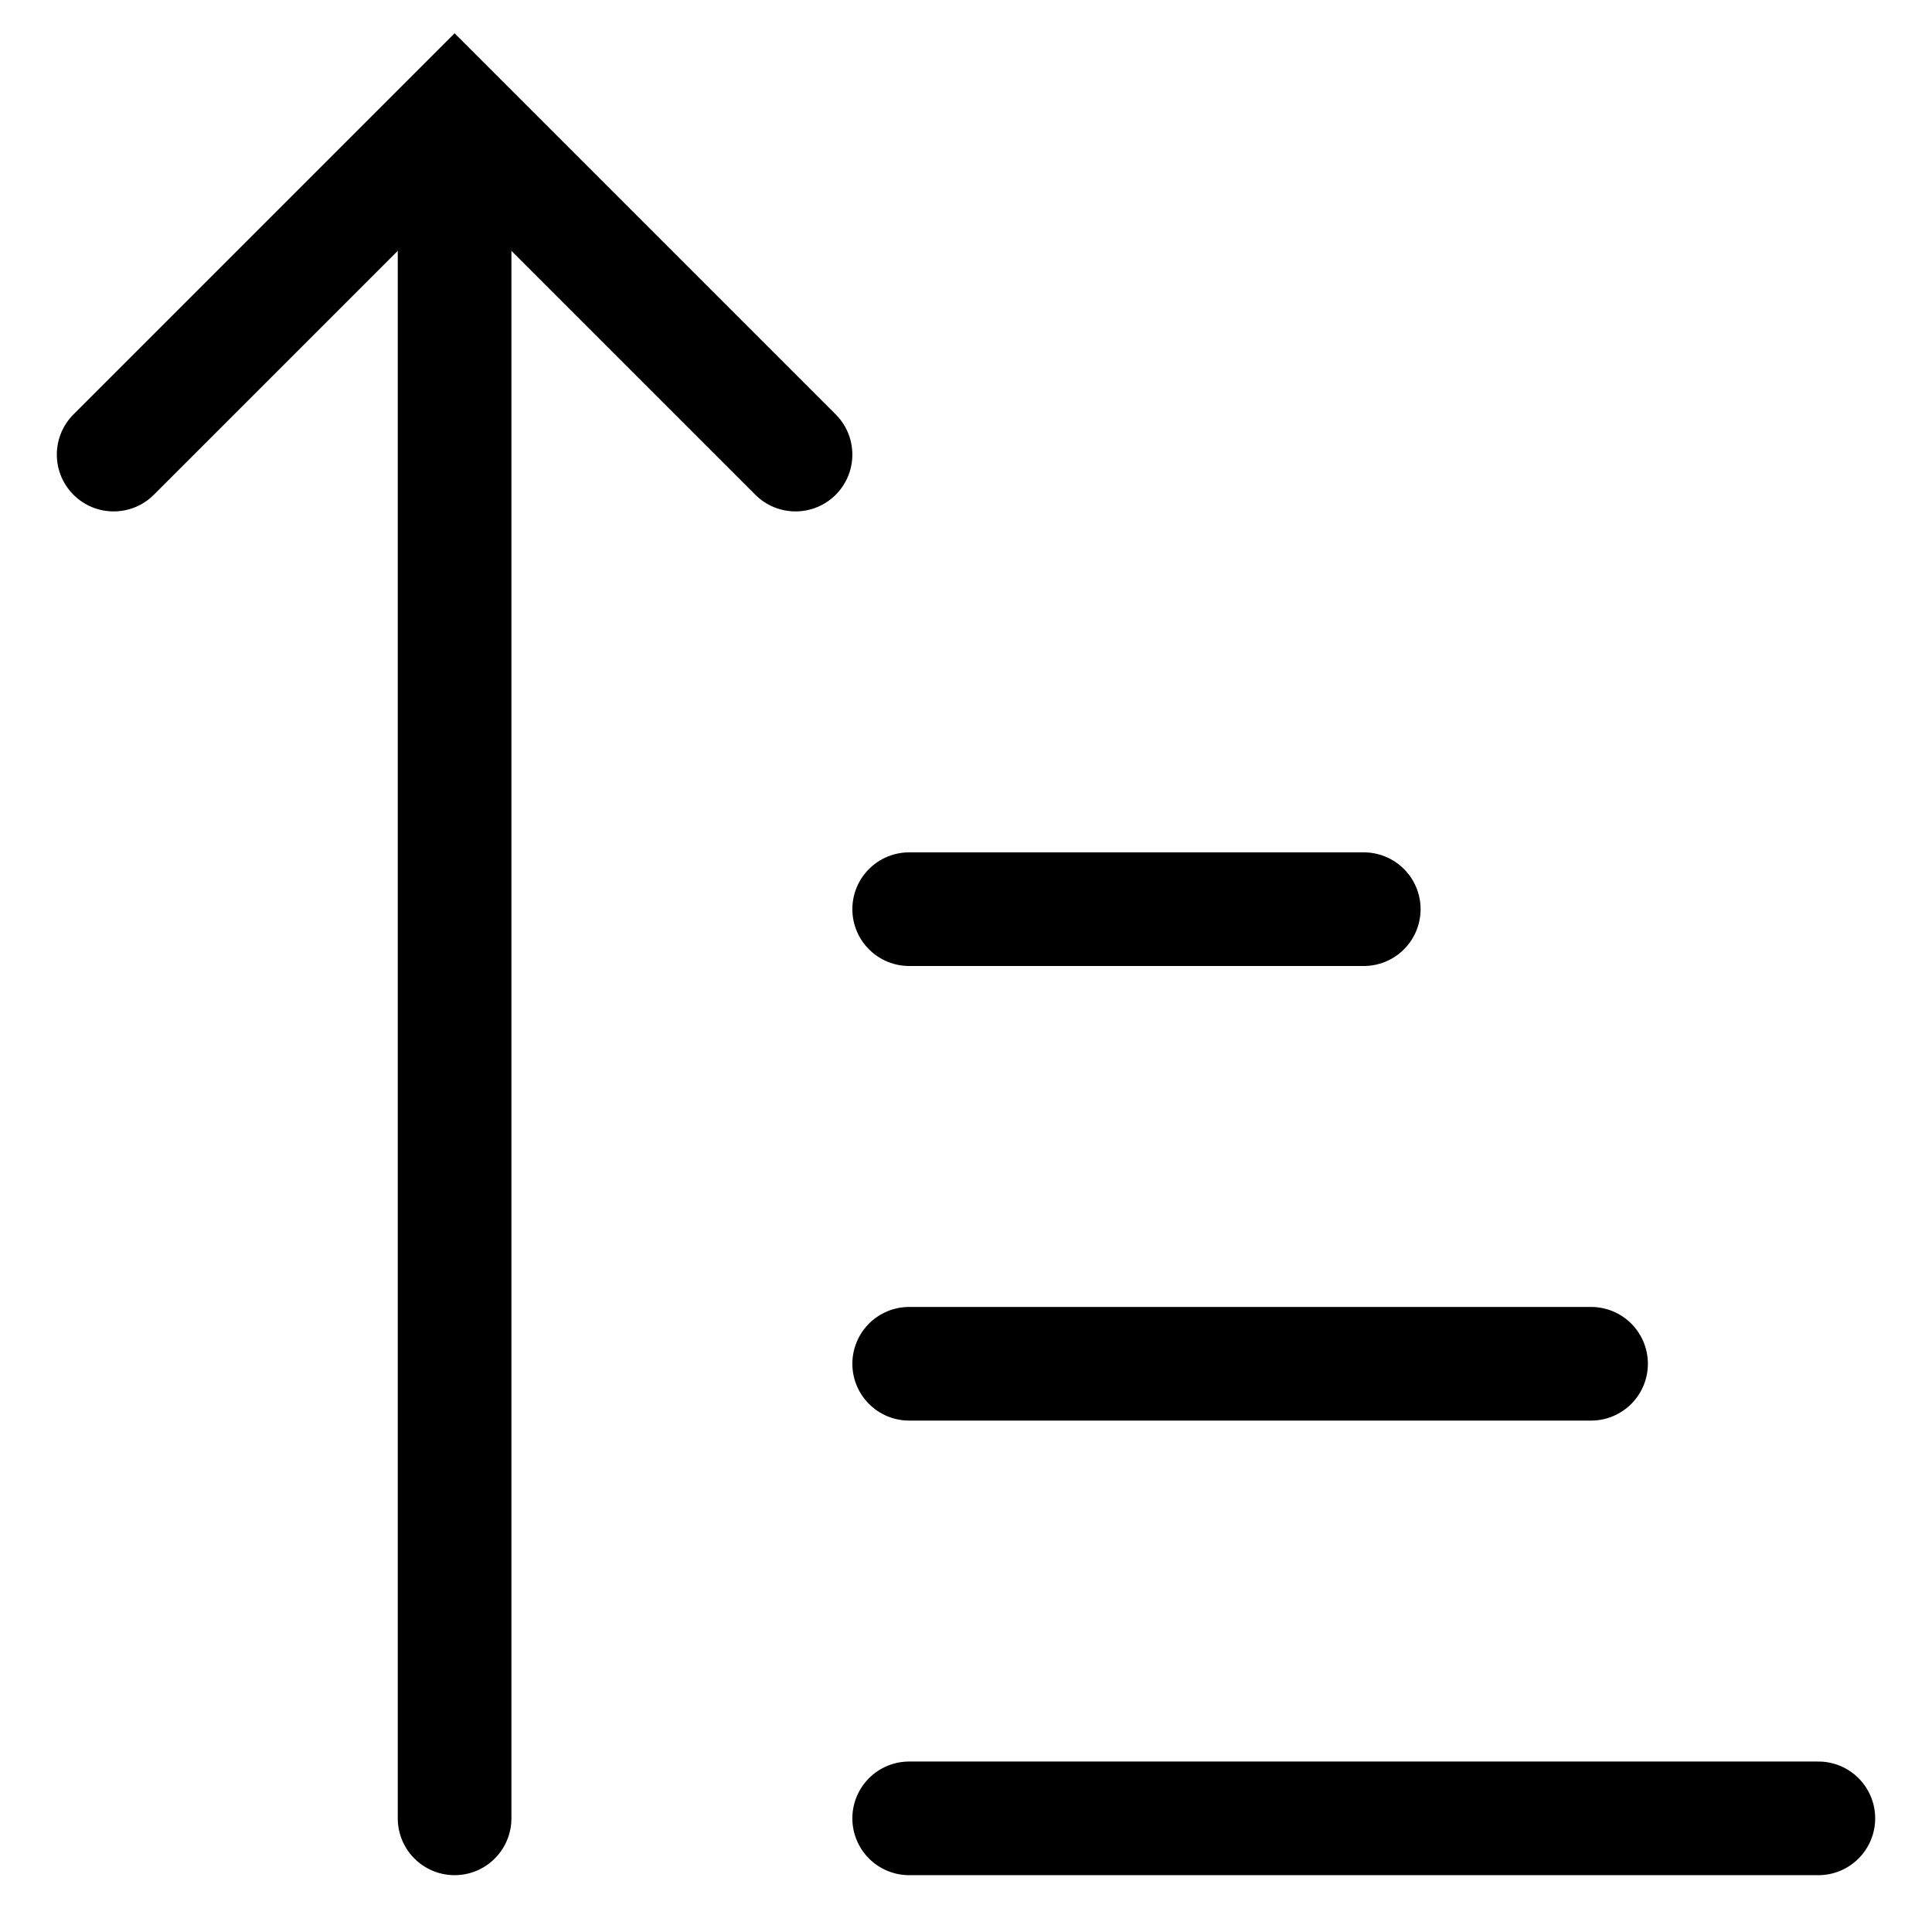 <svg width="17" height="17" viewBox="0 0 17 17" fill="none" xmlns="http://www.w3.org/2000/svg">
<path d="M8 12H14" stroke="black" stroke-linecap="round"/>
<path d="M8 16H16" stroke="black" stroke-linecap="round"/>
<path d="M8 8H12" stroke="black" stroke-linecap="round"/>
<path d="M1 4L4 1L7 4" stroke="black" stroke-linecap="round"/>
<path d="M4 16L4 2" stroke="black" stroke-linecap="round"/>
</svg>
